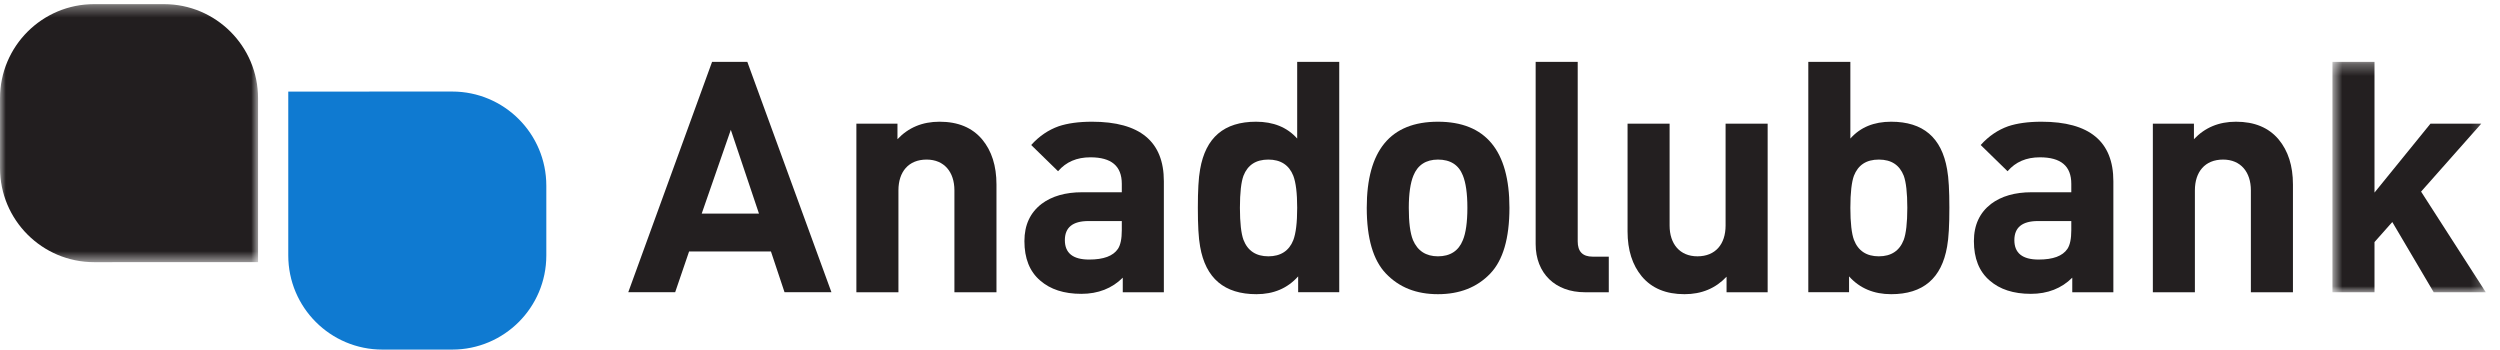 <svg width="214" height="30" viewBox="0 0 214 30" fill="none" xmlns="http://www.w3.org/2000/svg">
<path fill-rule="evenodd" clip-rule="evenodd" d="M38.707 29.925H32.735C28.284 29.925 24.676 26.318 24.676 21.867V7.84C24.675 7.838 38.707 7.836 38.707 7.836C43.157 7.836 46.765 11.444 46.765 15.894V21.867C46.765 26.318 43.157 29.925 38.707 29.925Z" fill="#0F7AD1"/>
<mask id="mask0" mask-type="alpha" maskUnits="userSpaceOnUse" x="0" y="0" width="23" height="23">
<path fill-rule="evenodd" clip-rule="evenodd" d="M0 0.353H22.09V22.442H0V0.353Z" fill="white"/>
</mask>
<g mask="url(#mask0)">
<path fill-rule="evenodd" clip-rule="evenodd" d="M8.059 0.353H14.031C18.481 0.353 22.09 3.96 22.09 8.411V22.438L8.059 22.442C3.608 22.442 0 18.834 0 14.383V8.411C0 3.96 3.608 0.353 8.059 0.353Z" fill="#221E1F"/>
</g>
<path fill-rule="evenodd" clip-rule="evenodd" d="M62.558 11.112L60.066 18.285H64.968L62.558 11.112ZM67.156 25.015L65.993 21.526H58.986L57.794 25.015H53.779L60.953 5.296H63.971L71.171 25.015H67.156Z" fill="#231F20"/>
<path fill-rule="evenodd" clip-rule="evenodd" d="M81.698 25.016V16.291C81.698 14.74 80.839 13.66 79.316 13.66C77.764 13.66 76.906 14.713 76.906 16.291V25.016H73.306V10.586H76.823V11.915C77.764 10.918 78.955 10.419 80.424 10.419C82.003 10.419 83.221 10.918 84.08 11.943C84.883 12.912 85.298 14.186 85.298 15.793V25.016H81.698Z" fill="#231F20"/>
<path fill-rule="evenodd" clip-rule="evenodd" d="M96.026 18.922H93.174C91.816 18.922 91.152 19.476 91.152 20.557C91.152 21.664 91.844 22.218 93.228 22.218C94.475 22.218 95.278 21.914 95.694 21.305C95.915 20.972 96.026 20.445 96.026 19.698V18.922ZM96.109 25.016V23.769C95.195 24.683 94.005 25.153 92.564 25.153C91.069 25.153 89.906 24.767 89.046 24.019C88.132 23.243 87.69 22.107 87.69 20.64C87.69 19.254 88.188 18.202 89.157 17.454C90.043 16.789 91.207 16.457 92.619 16.457H96.026V15.737C96.026 14.214 95.14 13.466 93.339 13.466C92.176 13.466 91.261 13.854 90.57 14.657L88.271 12.414C88.963 11.639 89.767 11.112 90.625 10.807C91.373 10.558 92.315 10.419 93.478 10.419C97.577 10.419 99.626 12.109 99.626 15.516V25.016H96.109Z" fill="#231F20"/>
<path fill-rule="evenodd" clip-rule="evenodd" d="M110.706 15.044C110.346 14.131 109.626 13.66 108.573 13.66C107.493 13.66 106.801 14.131 106.441 15.044C106.247 15.571 106.137 16.485 106.137 17.787C106.137 19.088 106.247 20.002 106.441 20.529C106.801 21.47 107.521 21.941 108.573 21.941C109.626 21.941 110.346 21.47 110.706 20.557C110.928 19.974 111.039 19.061 111.039 17.787C111.039 16.541 110.928 15.626 110.706 15.044ZM111.122 25.015V23.658C110.208 24.683 109.017 25.182 107.549 25.182C104.807 25.182 103.2 23.824 102.73 21.11C102.591 20.362 102.536 19.254 102.536 17.787C102.536 16.346 102.591 15.239 102.73 14.491C103.2 11.776 104.779 10.419 107.521 10.419C108.989 10.419 110.18 10.89 111.039 11.86V5.296H114.639V25.015H111.122Z" fill="#231F20"/>
<path fill-rule="evenodd" clip-rule="evenodd" d="M125.22 15.017C124.86 14.104 124.14 13.66 123.088 13.66C122.062 13.66 121.343 14.131 120.982 15.044C120.733 15.654 120.593 16.568 120.593 17.787C120.593 19.033 120.705 19.946 120.954 20.557C121.343 21.47 122.062 21.941 123.088 21.941C124.14 21.941 124.86 21.47 125.22 20.557C125.469 19.974 125.608 19.033 125.608 17.787C125.608 16.541 125.469 15.626 125.22 15.017ZM127.574 23.409C126.438 24.6 124.943 25.182 123.088 25.182C121.231 25.182 119.764 24.6 118.628 23.409C117.548 22.274 116.994 20.418 116.994 17.787C116.994 12.884 119.016 10.419 123.088 10.419C127.158 10.419 129.208 12.884 129.208 17.787C129.208 20.418 128.653 22.274 127.574 23.409Z" fill="#231F20"/>
<path fill-rule="evenodd" clip-rule="evenodd" d="M135.661 25.016C133.141 25.016 131.452 23.409 131.452 20.889V5.296H135.052V20.667C135.052 21.526 135.468 21.969 136.327 21.969H137.712V25.016H135.661Z" fill="#231F20"/>
<path fill-rule="evenodd" clip-rule="evenodd" d="M147.793 25.016V23.686C146.851 24.683 145.66 25.182 144.193 25.182C142.615 25.182 141.396 24.683 140.537 23.659C139.734 22.689 139.319 21.415 139.319 19.809V10.586H142.918V19.31C142.918 20.861 143.776 21.941 145.3 21.941C146.851 21.941 147.71 20.889 147.71 19.31V10.586H151.311V25.016H147.793Z" fill="#231F20"/>
<path fill-rule="evenodd" clip-rule="evenodd" d="M162.961 15.044C162.601 14.131 161.909 13.66 160.828 13.66C159.748 13.66 159.055 14.131 158.696 15.044C158.502 15.571 158.391 16.485 158.391 17.787C158.391 19.088 158.502 20.002 158.696 20.529C159.055 21.47 159.776 21.941 160.828 21.941C161.88 21.941 162.601 21.47 162.961 20.529C163.155 20.002 163.266 19.088 163.266 17.787C163.266 16.485 163.155 15.571 162.961 15.044ZM166.672 21.11C166.201 23.824 164.622 25.182 161.88 25.182C160.413 25.182 159.194 24.683 158.279 23.658V25.015H154.791V5.296H158.391V11.86C159.25 10.89 160.413 10.419 161.88 10.419C164.622 10.419 166.201 11.776 166.672 14.491C166.811 15.239 166.866 16.346 166.866 17.787C166.866 19.254 166.811 20.362 166.672 21.11Z" fill="#231F20"/>
<path fill-rule="evenodd" clip-rule="evenodd" d="M177.303 18.922H174.45C173.093 18.922 172.429 19.476 172.429 20.557C172.429 21.664 173.121 22.218 174.506 22.218C175.752 22.218 176.555 21.914 176.971 21.305C177.192 20.972 177.303 20.445 177.303 19.698V18.922ZM177.386 25.016V23.769C176.472 24.683 175.281 25.153 173.841 25.153C172.346 25.153 171.182 24.767 170.323 24.019C169.409 23.243 168.966 22.107 168.966 20.64C168.966 19.254 169.465 18.202 170.435 17.454C171.321 16.789 172.484 16.457 173.896 16.457H177.303V15.737C177.303 14.214 176.417 13.466 174.616 13.466C173.454 13.466 172.539 13.854 171.848 14.657L169.548 12.414C170.24 11.639 171.043 11.112 171.901 10.807C172.65 10.558 173.592 10.419 174.755 10.419C178.855 10.419 180.904 12.109 180.904 15.516V25.016H177.386Z" fill="#231F20"/>
<path fill-rule="evenodd" clip-rule="evenodd" d="M192.675 25.016V16.291C192.675 14.74 191.817 13.66 190.294 13.66C188.743 13.66 187.883 14.713 187.883 16.291V25.016H184.284V10.586H187.801V11.915C188.743 10.918 189.933 10.419 191.402 10.419C192.98 10.419 194.199 10.918 195.057 11.943C195.861 12.912 196.276 14.186 196.276 15.793V25.016H192.675Z" fill="#231F20"/>
<mask id="mask1" mask-type="alpha" maskUnits="userSpaceOnUse" x="199" y="5" width="14" height="21">
<path fill-rule="evenodd" clip-rule="evenodd" d="M199.656 5.296H212.784V25.016H199.656V5.296Z" fill="white"/>
</mask>
<g mask="url(#mask1)">
<path fill-rule="evenodd" clip-rule="evenodd" d="M208.325 25.016L204.78 19.005L203.257 20.722V25.016H199.656V5.296H203.257V16.485L208.048 10.586H212.396L207.245 16.402L212.784 25.016H208.325Z" fill="#231F20"/>
</g>
</svg>
